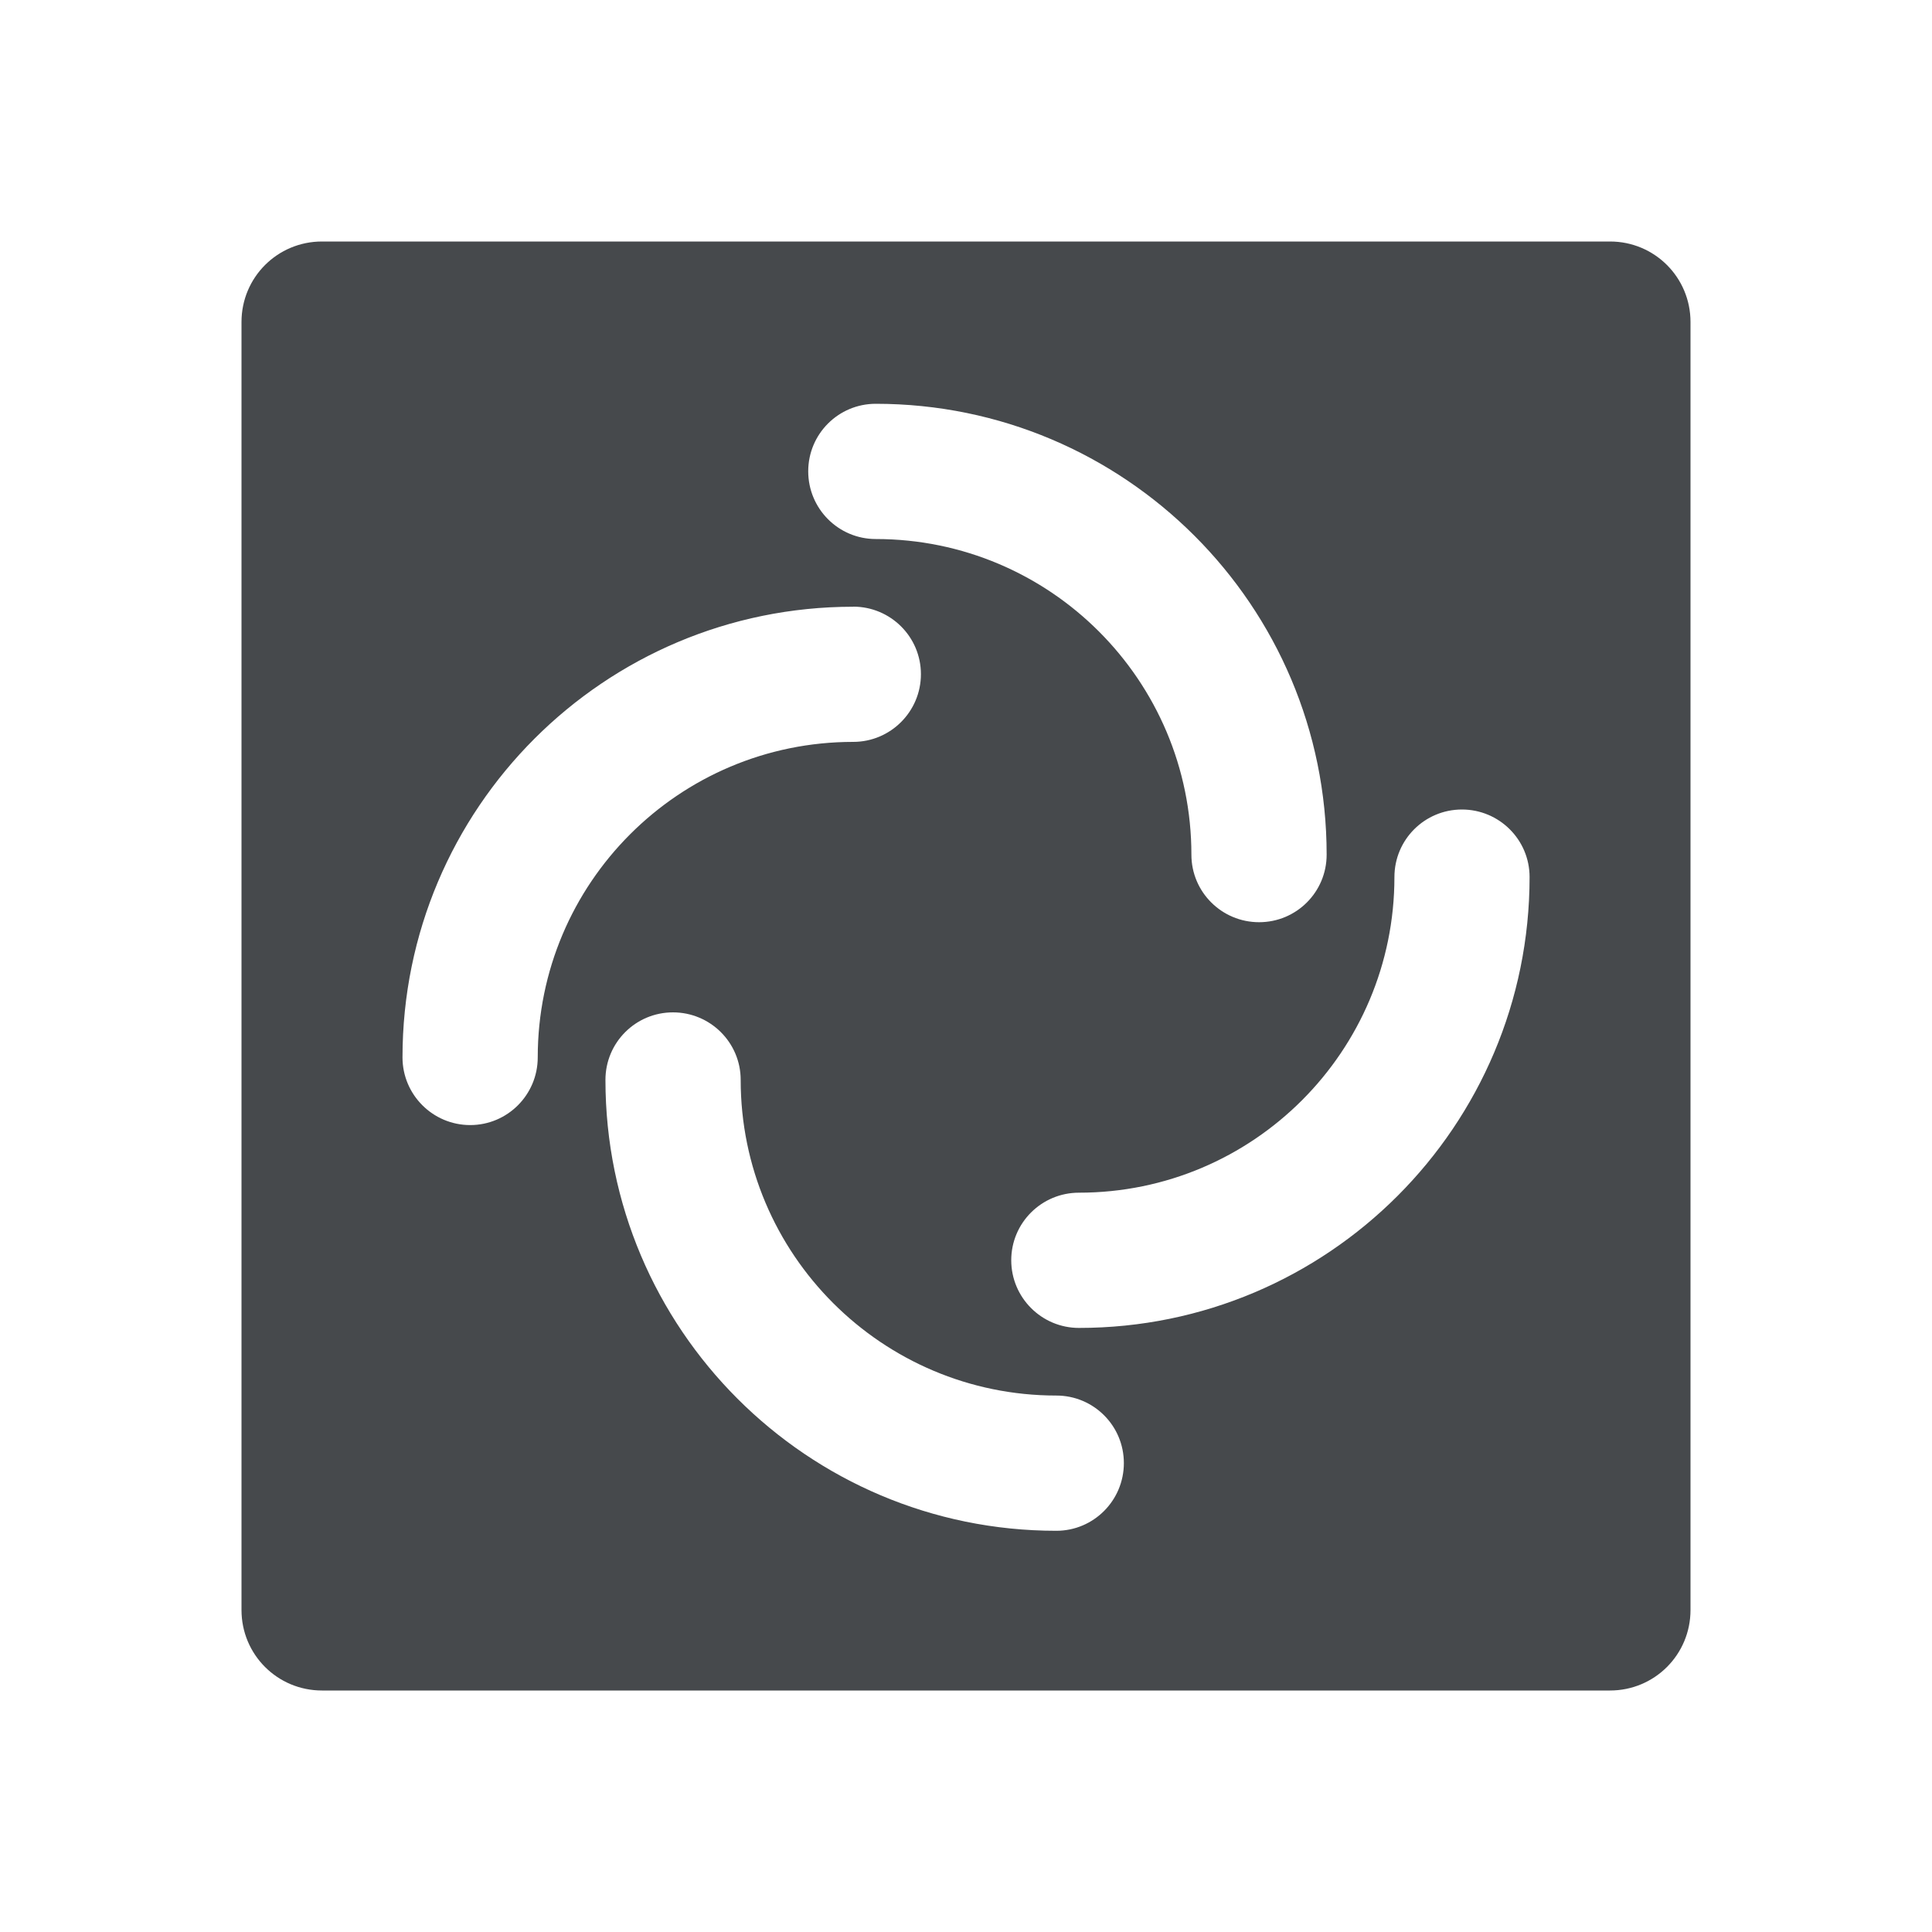 <?xml version="1.0" encoding="UTF-8"?>
<svg id="g" width="24" height="24" version="1.1" xmlns="http://www.w3.org/2000/svg" xmlns:cc="http://creativecommons.org/ns#" xmlns:dc="http://purl.org/dc/elements/1.1/" xmlns:rdf="http://www.w3.org/1999/02/22-rdf-syntax-ns#">
	<defs>
		<style id="current-color-scheme" type="text/css">.ColorScheme-Text {color:#090d11;}
			.ColorScheme-Background{color:#ffffff;}</style>
	</defs>
	<path class="ColorScheme-Text" d="m4 3c-0.554 0-1 0.446-1 1v16c0 0.554 0.446 1 1 1h16c0.554 0 1-0.446 1-1v-16c0-0.554-0.446-1-1-1zm6.879 2.016c3.093 0 5.601 2.508 5.601 5.601 0 0.464-0.375 0.839-0.839 0.839s-0.841-0.375-0.841-0.839c0-2.165-1.756-3.921-3.921-3.921-0.464 0-0.839-0.377-0.839-0.841s0.375-0.839 0.839-0.839zm-0.28 2.52c0.464 2e-7 0.841 0.375 0.841 0.839s-0.377 0.841-0.841 0.841c-2.165 0-3.919 1.754-3.919 3.919 0 0.464-0.375 0.841-0.839 0.841s-0.841-0.377-0.841-0.841c0-3.093 2.506-5.598 5.598-5.598zm7.561 2.52c0.464 0 0.841 0.375 0.841 0.839 0 3.093-2.506 5.601-5.598 5.601-0.464 0-0.841-0.377-0.841-0.841s0.377-0.839 0.841-0.839c2.165 0 3.919-1.756 3.919-3.921 0-0.464 0.375-0.839 0.839-0.839zm-9.8 2.52c0.464 0 0.841 0.375 0.841 0.839 0 2.165 1.756 3.921 3.921 3.921 0.464 0 0.839 0.375 0.839 0.839s-0.375 0.841-0.839 0.841c-3.093 0-5.601-2.508-5.601-5.601 0-0.464 0.375-0.839 0.839-0.839z" fill="currentColor" fill-opacity=".75"/>
</svg>
